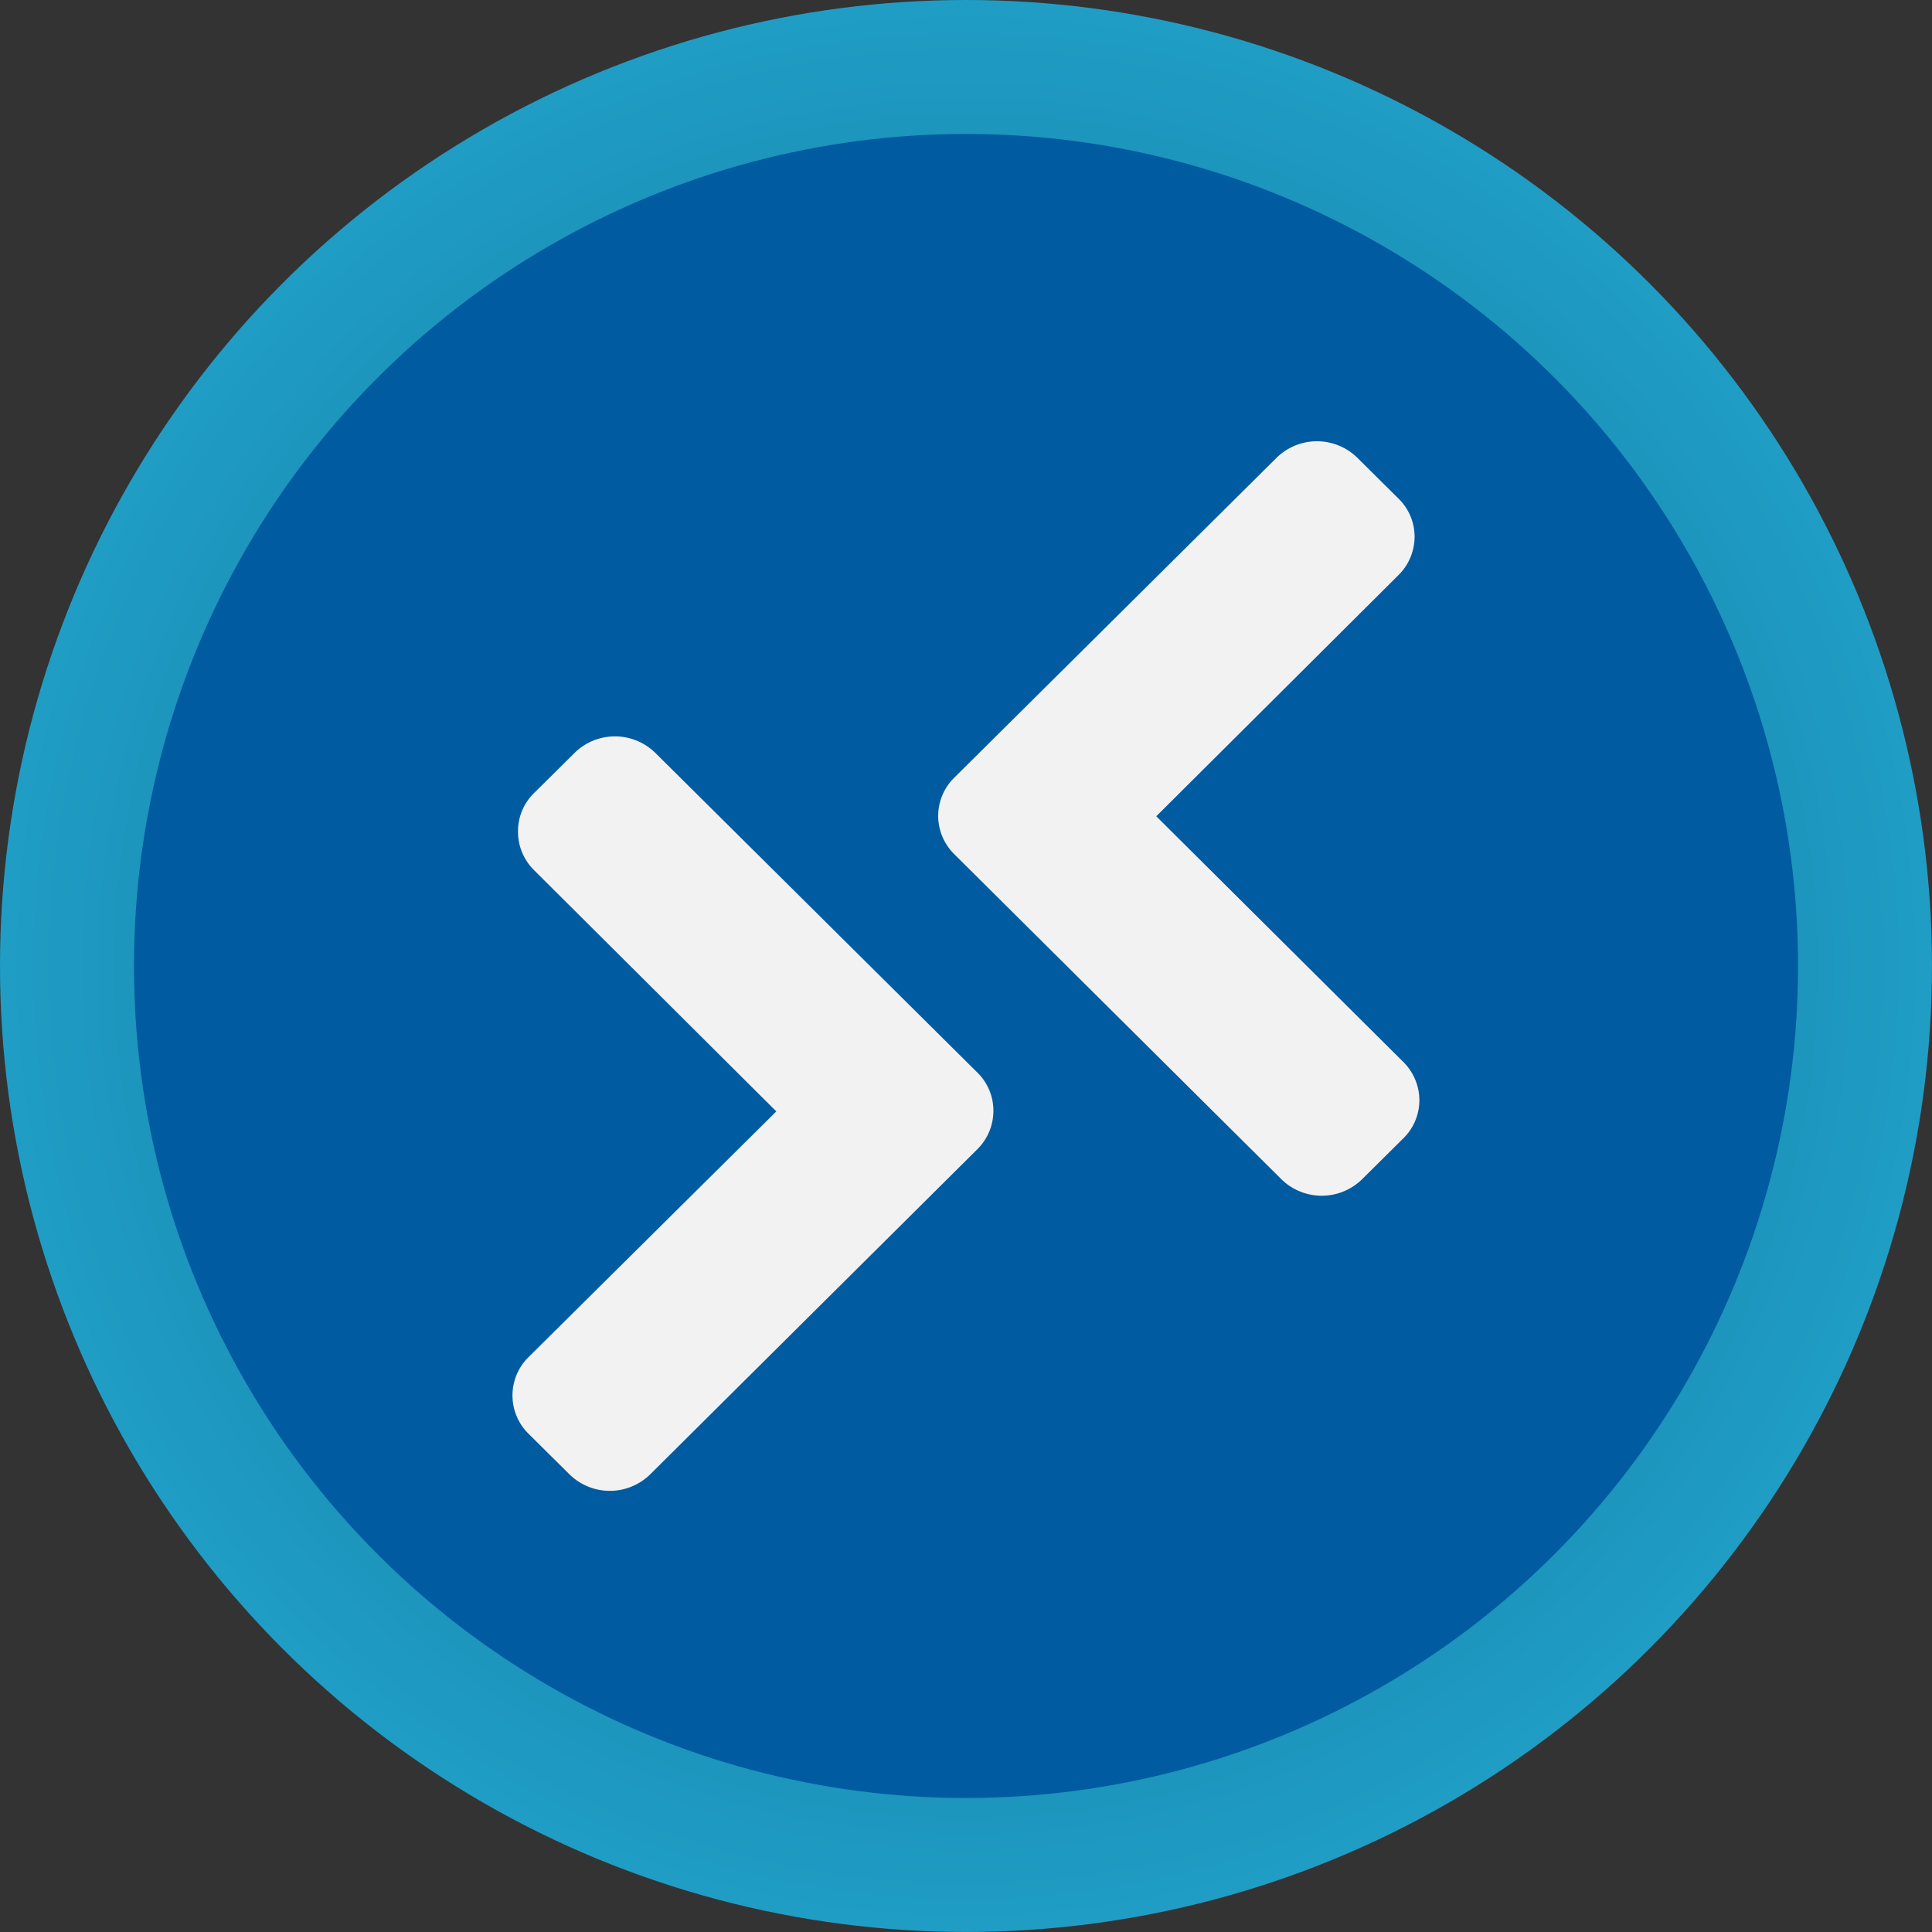 <?xml version="1.0" encoding="UTF-8" standalone="no"?>
<!-- Generated by Microsoft Visio, SVG Export AVD.svg Page-1 -->

<svg
   xmlns:dc="http://purl.org/dc/elements/1.1/"
   xmlns:cc="http://creativecommons.org/ns#"
   xmlns:rdf="http://www.w3.org/1999/02/22-rdf-syntax-ns#"
   xmlns:svg="http://www.w3.org/2000/svg"
   xmlns="http://www.w3.org/2000/svg"
   xmlns:sodipodi="http://sodipodi.sourceforge.net/DTD/sodipodi-0.dtd"
   xmlns:inkscape="http://www.inkscape.org/namespaces/inkscape"
   width="0.787in"
   height="0.787in"
   viewBox="0 0 56.693 56.693"
   xml:space="preserve"
   class="st4"
   version="1.1"
   id="svg45"
   sodipodi:docname="AVD.svg"
   style="font-size:12px;overflow:visible;color-interpolation-filters:sRGB;fill:none;fill-rule:evenodd;stroke-linecap:square;stroke-miterlimit:3"
   inkscape:version="0.92.5 (2060ec1f9f, 2020-04-08)"><rect x="0" y="0" width="56.693" height="56.693" fill="#333333" stroke="none"/><sodipodi:namedview
   pagecolor="#ffffff"
   bordercolor="#666666"
   borderopacity="1"
   objecttolerance="10"
   gridtolerance="10"
   guidetolerance="10"
   inkscape:pageopacity="0"
   inkscape:pageshadow="2"
   inkscape:window-width="640"
   inkscape:window-height="480"
   id="namedview47"
   showgrid="false"
   inkscape:zoom="1.4193119"
   inkscape:cx="37.795128"
   inkscape:cy="37.784457"
   inkscape:window-x="0"
   inkscape:window-y="0"
   inkscape:window-maximized="0"
   inkscape:current-layer="svg45" />
	<style
   type="text/css"
   id="style2">
	<![CDATA[
		.st1 {fill:url(#grad3-6);stroke:none;stroke-linecap:butt;stroke-width:34}
		.st2 {fill:#005ba1;stroke:none;stroke-linecap:butt;stroke-width:34}
		.st3 {fill:#f2f2f2;stroke:none;stroke-linecap:butt;stroke-width:34}
		.st4 {fill:none;fill-rule:evenodd;font-size:12px;overflow:visible;stroke-linecap:square;stroke-miterlimit:3}
	]]>
	</style>

	<defs
   id="Patterns_And_Gradients">
		<radialGradient
   id="grad3-6"
   cx="28.346"
   cy="96.362"
   r="41.386"
   fx="28.346"
   fy="96.362"
   gradientUnits="userSpaceOnUse">
			<stop
   offset="0"
   stop-color="#198ab3"
   stop-opacity="1"
   id="stop4" />
			<stop
   offset="0.38"
   stop-color="#1a8cb5"
   stop-opacity="1"
   id="stop6" />
			<stop
   offset="0.575"
   stop-color="#1c94bc"
   stop-opacity="1"
   id="stop8" />
			<stop
   offset="0.725"
   stop-color="#21a1c8"
   stop-opacity="1"
   id="stop10" />
			<stop
   offset="0.855"
   stop-color="#27b4d8"
   stop-opacity="1"
   id="stop12" />
			<stop
   offset="0.97"
   stop-color="#2fccee"
   stop-opacity="1"
   id="stop14" />
			<stop
   offset="1"
   stop-color="#32d4f5"
   stop-opacity="1"
   id="stop16" />
		</radialGradient>
	</defs>
	<g
   id="g43"
   transform="translate(-34,-34)">
		<title
   id="title20">Page-1</title>
		<g
   id="group13447-1"
   transform="translate(34,-34.016)">
			<title
   id="title22">AVD.13447</title>
			<g
   id="group13448-2">
				<title
   id="title24">Sheet.13448</title>
				<g
   id="shape13449-3">
					<title
   id="title26">Sheet.13449</title>
					<circle
   cx="28.346"
   cy="96.362"
   class="st1"
   id="ellipse28"
   r="28.346"
   style="fill:url(#grad3-6);stroke:none;stroke-width:34;stroke-linecap:butt" />
				</g>
				<g
   id="shape13450-7"
   transform="translate(3.932,-3.932)">
					<title
   id="title31">Sheet.13450</title>
					<circle
   cx="24.415"
   cy="100.294"
   class="st2"
   id="ellipse33"
   r="24.415"
   style="fill:#005ba1;stroke:none;stroke-width:34;stroke-linecap:butt" />
				</g>
				<g
   id="shape13451-9"
   transform="translate(15.04,-12.951)">
					<title
   id="title36">Sheet.13451</title>
					<path
   d="m 13.64,112.44 -9.45,-9.38 a 1.691,1.691 -180 0 0 -2.37,0 l -1.19,1.18 a 1.564,1.564 -180 0 0 -0.47,1.13 1.587,1.587 -180 0 0 0.47,1.13 l 7.11,7.08 -7.27,7.21 a 1.577,1.577 -180 0 0 0,2.25 l 1.2,1.19 a 1.691,1.691 -180 0 0 2.37,0 l 9.6,-9.54 a 1.584,1.584 -180 0 0 0.47,-1.13 1.561,1.561 -180 0 0 -0.47,-1.12 z m -1.15,-7.54 a 1.584,1.584 -180 0 0 0.47,1.13 l 9.6,9.54 a 1.691,1.691 -180 0 0 2.37,0 l 1.2,-1.19 a 1.564,1.564 -180 0 0 0.48,-1.13 1.584,1.584 -180 0 0 -0.47,-1.12 L 18.89,104.92 26,97.84 a 1.584,1.584 -180 0 0 0.47,-1.13 1.564,1.564 -180 0 0 -0.48,-1.12 l -1.2,-1.19 a 1.691,1.691 -180 0 0 -2.37,0 l -9.45,9.38 a 1.574,1.574 -180 0 0 -0.48,1.12 z"
   class="st3"
   id="path38"
   inkscape:connector-curvature="0"
   style="fill:#f2f2f2;stroke:none;stroke-width:34;stroke-linecap:butt" />
				</g>
			</g>
		</g>
	</g>
</svg>